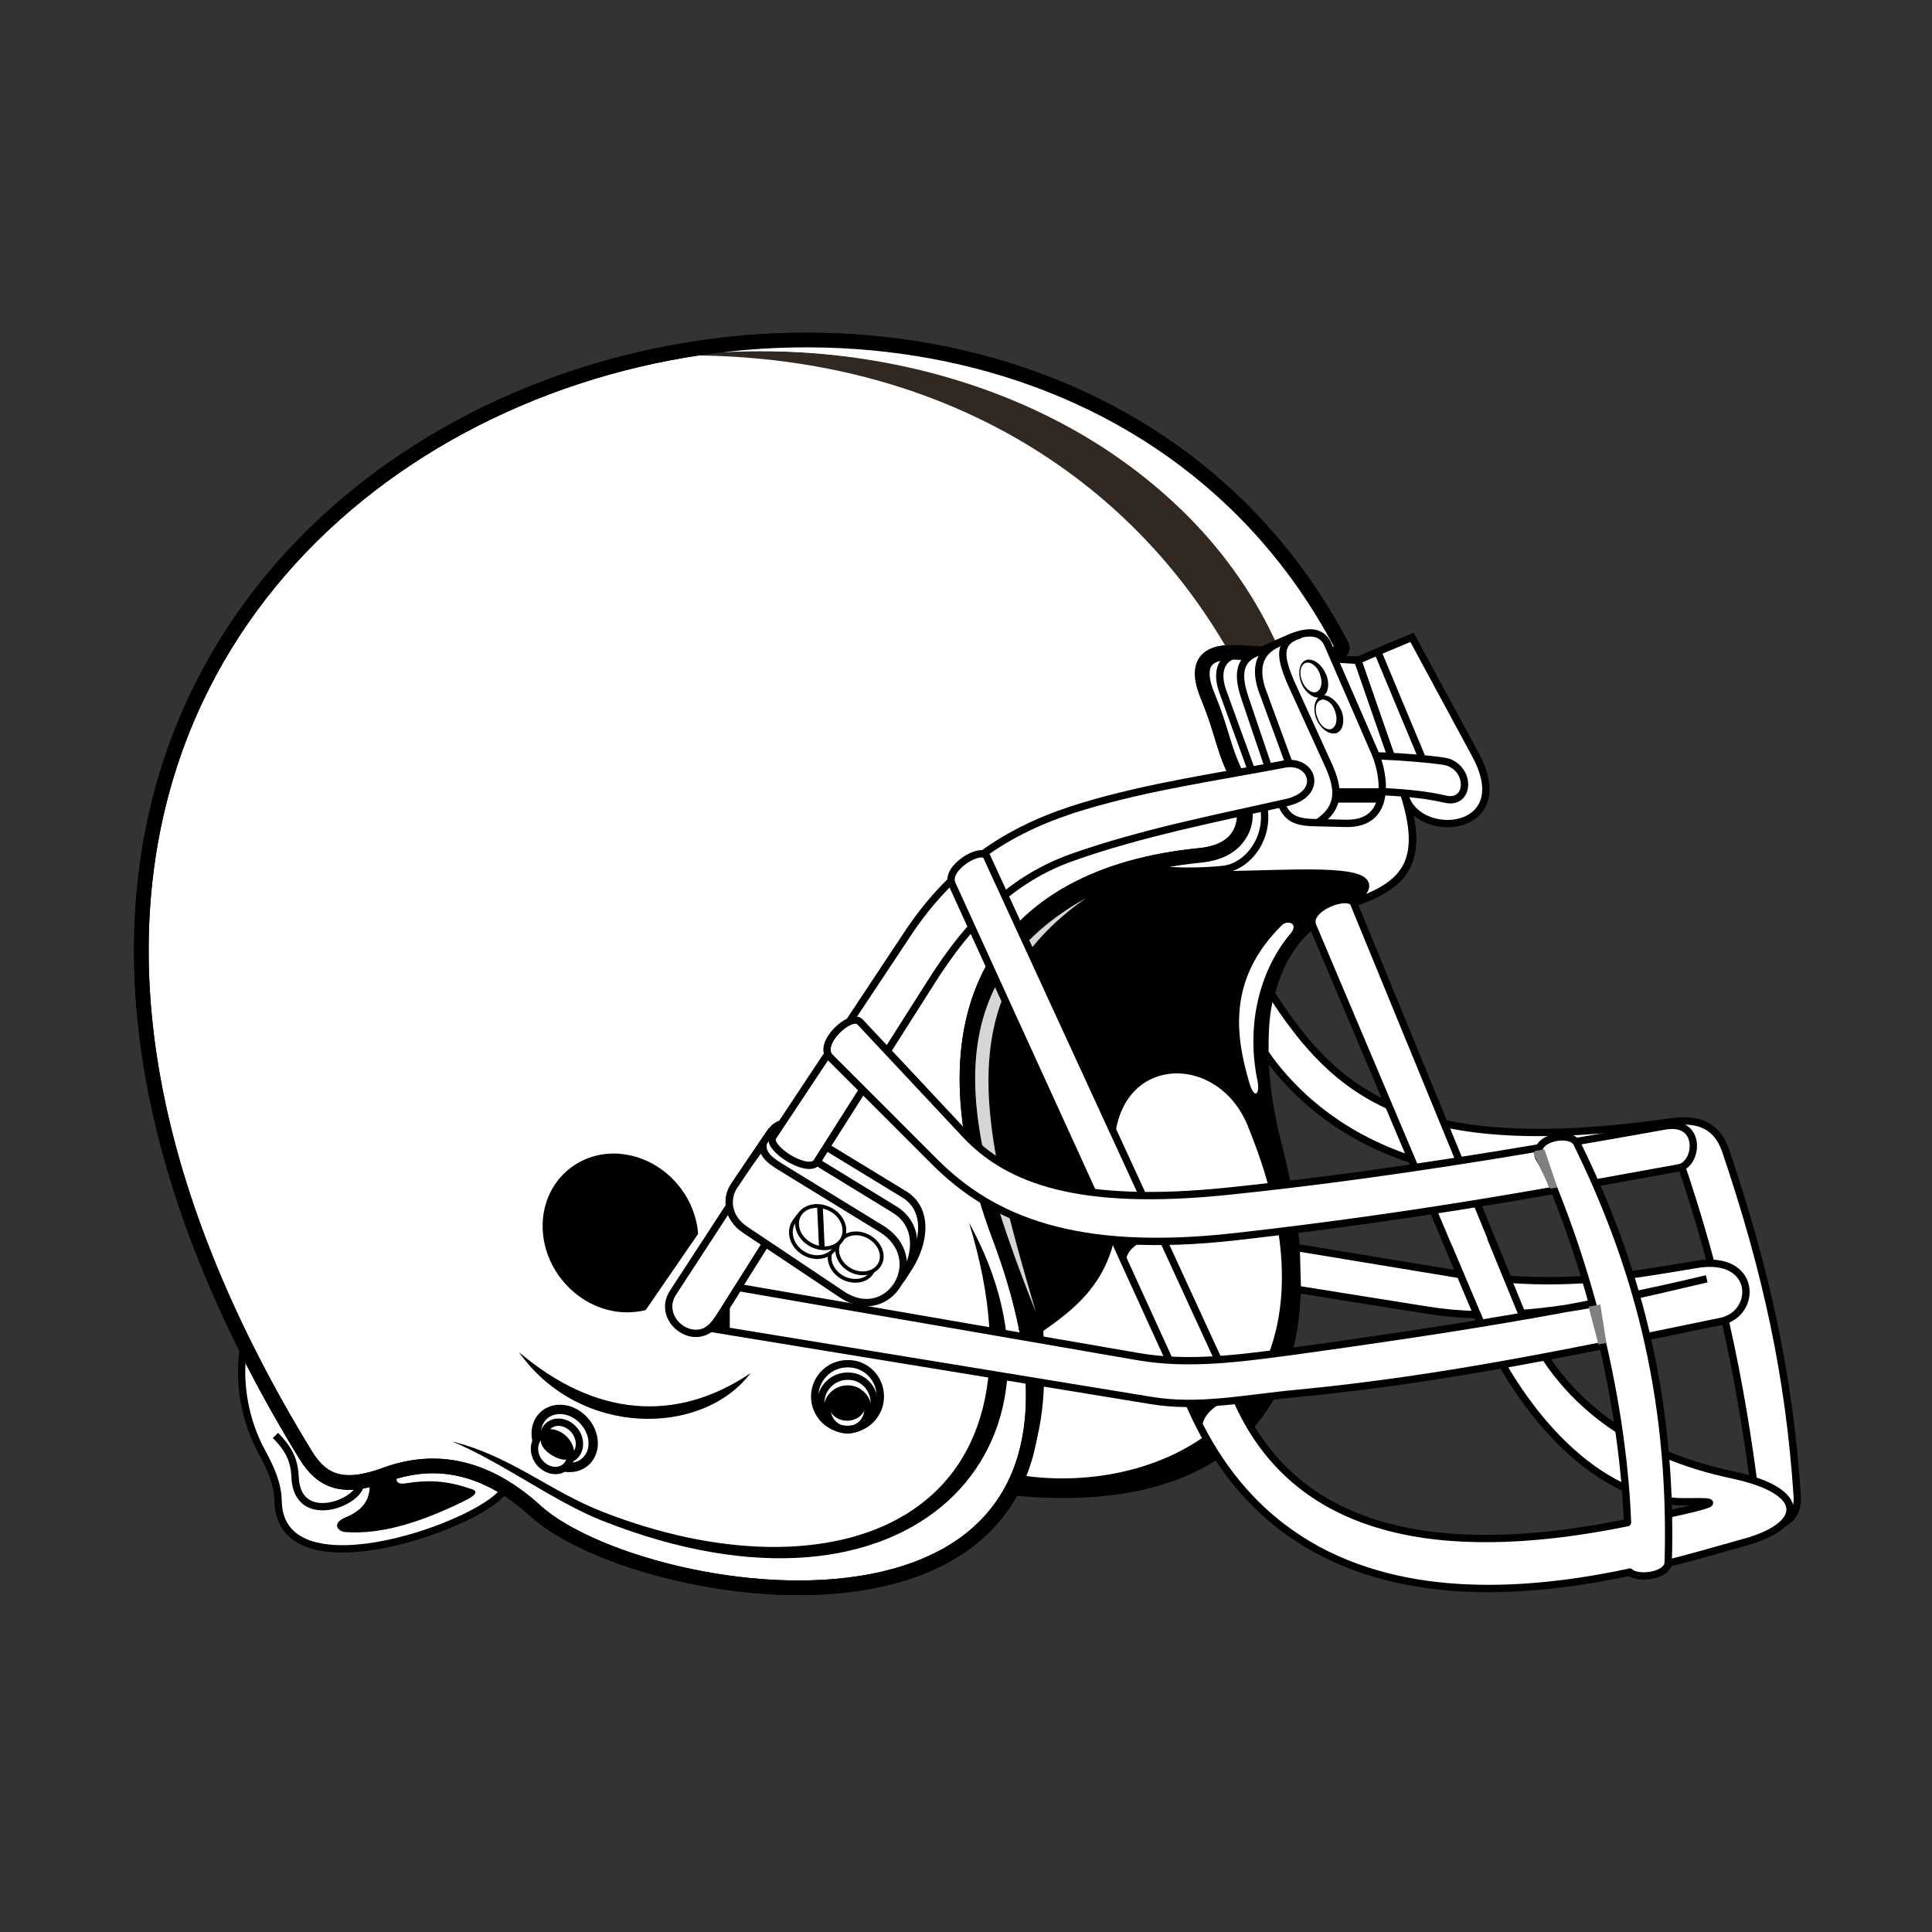 <?xml version="1.0" encoding="utf-8"?>
<!-- Generator: Adobe Illustrator 16.0.4, SVG Export Plug-In . SVG Version: 6.00 Build 0)  -->
<!DOCTYPE svg PUBLIC "-//W3C//DTD SVG 1.1//EN" "http://www.w3.org/Graphics/SVG/1.1/DTD/svg11.dtd">
<svg version="1.1" xmlns="http://www.w3.org/2000/svg" xmlns:xlink="http://www.w3.org/1999/xlink" x="0px" y="0px" width="512px"
	 height="512px" viewBox="0 0 512 512" enable-background="new 0 0 512 512" xml:space="preserve">
<rect x="0" y="0" width="512" height="512" fill="#333333" stroke="none"/>
<g id="grids" display="none">
	<g id="svgGrid_7_" display="inline">
		<line fill="none" stroke="#B35047" x1="32" y1="0" x2="32" y2="512"/>
		<line fill="none" stroke="#B35047" x1="64" y1="0" x2="64" y2="512"/>
		<line fill="none" stroke="#B35047" x1="96" y1="0" x2="96" y2="512"/>
		<line fill="none" stroke="#B35047" x1="128" y1="0" x2="128" y2="512"/>
		<line fill="none" stroke="#B35047" x1="160" y1="0" x2="160" y2="512"/>
		<line fill="none" stroke="#B35047" x1="192" y1="0" x2="192" y2="512"/>
		<line fill="none" stroke="#B35047" x1="224" y1="0" x2="224" y2="512"/>
		<line fill="none" stroke="#B35047" x1="256" y1="0" x2="256" y2="512"/>
		<line fill="none" stroke="#B35047" x1="288" y1="0" x2="288" y2="512"/>
		<line fill="none" stroke="#B35047" x1="320" y1="0" x2="320" y2="512"/>
		<line fill="none" stroke="#B35047" x1="352" y1="0" x2="352" y2="512"/>
		<line fill="none" stroke="#B35047" x1="384" y1="0" x2="384" y2="512"/>
		<line fill="none" stroke="#B35047" x1="416" y1="0" x2="416" y2="512"/>
		<line fill="none" stroke="#B35047" x1="448" y1="0" x2="448" y2="512"/>
		<line fill="none" stroke="#B35047" x1="480" y1="0" x2="480" y2="512"/>
		<line fill="none" stroke="#B35047" x1="0" y1="32" x2="512" y2="32"/>
		<line fill="none" stroke="#B35047" x1="0" y1="64" x2="512" y2="64"/>
		<line fill="none" stroke="#B35047" x1="0" y1="96" x2="512" y2="96"/>
		<line fill="none" stroke="#B35047" x1="0" y1="128" x2="512" y2="128"/>
		<line fill="none" stroke="#B35047" x1="0" y1="160" x2="512" y2="160"/>
		<line fill="none" stroke="#B35047" x1="0" y1="192" x2="512" y2="192"/>
		<line fill="none" stroke="#B35047" x1="0" y1="224" x2="512" y2="224"/>
		<line fill="none" stroke="#B35047" x1="0" y1="256" x2="512" y2="256"/>
		<line fill="none" stroke="#B35047" x1="0" y1="288" x2="512" y2="288"/>
		<line fill="none" stroke="#B35047" x1="0" y1="320" x2="512" y2="320"/>
		<line fill="none" stroke="#B35047" x1="0" y1="352" x2="512" y2="352"/>
		<line fill="none" stroke="#B35047" x1="0" y1="384" x2="512" y2="384"/>
		<line fill="none" stroke="#B35047" x1="0" y1="416" x2="512" y2="416"/>
		<line fill="none" stroke="#B35047" x1="0" y1="448" x2="512" y2="448"/>
		<line fill="none" stroke="#B35047" x1="0" y1="480" x2="512" y2="480"/>
		<rect fill="none" stroke="#B35047" width="512" height="512"/>
	</g>
</g>
<g id="b_x26_w">
	<g id="Layer_9">
	</g>
	<g id="Layer_6_copy">
	</g>
	<g id="Layer_7_copy">
	</g>
	<g id="Layer_11_copy">
	</g>
	<g id="Layer_13_copy">
	</g>
	<g id="Layer_15_copy">
	</g>
	<g id="Layer_17_copy">
		<path fill="#FFFFFF" stroke="#000000" stroke-width="1.943" d="M64.6,356.9c-1.7,9.6,0.5,20,4.7,27.7c2.5,4.6,4.3,8.6,4.4,13.2
			c0.5,26,56.5,5.3,60.1-3.4"/>
		<path fill="#FFFFFF" stroke="#000000" stroke-width="3.885" d="M355.5,171c2.8,5.3-24,1.5-30,1.9c-3,0.2-9.8,0.9-5.5,11.4
			c3.6,8.7,4,12.9,6.6,18.8c7.2,16,1.5,22.6-8.7,23.6c-53.6,5.3-75.2,41.8-53,101.1c45.2,120.5-94.4,98.6-123,72.6
			c-11.1-10.1-24.4-15.2-39.7-9.6c-11.4,4.2-16.9,1.8-21.2-5.2C-83.5,117.1,264.6-1.7,355.5,171L355.5,171z"/>
		<path fill="#312821" d="M325.8,173l16,0.3c-27.3-52-83.7-87-161.5-79.1C245.4,93.5,297.6,123.5,325.8,173L325.8,173z"/>
		<path fill="#FFFFFF" stroke="#000000" stroke-width="1.943" d="M359.7,175.1c1.7-0.9,14.5-6.2,14.5-6.2L391,200
			c11.1,20.5-14.5,22.9-18.5,11.4L359.7,175.1L359.7,175.1z"/>
		<path stroke="#000000" stroke-width="1.943" d="M268.1,395.3c37.2,3.9,93.3-5.2,70.4-92.8c-4.9-18.8-8.1-53.6,19.4-62.9
			c14.2-4.8,20.5-10.7,13.6-30.8L359.8,175l-33.1-2.1c-6.6-0.4-8.9,3.9-6.8,9.9l10.2,28.1c3.4,9.4-3.1,15.5-10.2,16.3
			c-64.5,7.3-72.2,50.7-54.6,99.9C274.9,354,277.9,376.1,268.1,395.3L268.1,395.3z"/>
		<path fill="#FFFFFF" d="M338.8,171.7l15.9,0c-24.5-51.4-91.7-92.8-173-77.8C253.4,87.1,315.8,119.6,338.8,171.7z"/>
		<path fill="#FFFFFF" stroke="#000000" stroke-width="1.943" d="M357.9,239.5c14.2-4.8,20.5-10.7,13.6-30.8L359.8,175l-33.1-2.1
			c-6.6-0.4-8.9,3.9-6.8,9.9l10.2,28.1c3.4,9.4-3.1,15.5-10.2,16.3c-5.4,0.6-10.5,1.5-15.2,2.6C315.7,235.9,378.1,224.7,357.9,239.5
			L357.9,239.5z"/>
		<path fill="#FFFFFF" stroke="#000000" stroke-width="1.943" d="M357.9,239.5c14.2-4.8,20.5-10.7,13.6-30.8L359.8,175l-29-1.8
			c-6.6-0.4-8.9,3.9-6.8,9.9l10.2,28.1c3.4,9.4-2.9,18.4-10,19.2c-5.4,0.6-15.1,0.8-19.5-0.5C315.7,235.9,378.1,224.7,357.9,239.5
			L357.9,239.5z"/>
		<path fill="#D6D6D6" d="M287.8,238c-43.3,24.2-30.6,66-13.3,109.7C260.3,299,250.9,263.9,287.8,238L287.8,238z"/>
		<path fill="#FFFFFF" stroke="#000000" stroke-width="2.468" d="M157.1,381.2c0.7,4.3-2.1,7.7-6.2,7.7c-4.1,0-8-3.5-8.7-7.7
			c-0.7-4.3,2.1-7.7,6.2-7.7C152.5,373.5,156.4,377,157.1,381.2L157.1,381.2z"/>
		<path fill="#FFFFFF" stroke="#000000" stroke-width="1.943" d="M358.8,200.7c1.4-1.2,22.8,0.5,25,1.3c6.2,2.3,5.5,11.2-0.7,9.8
			c-8.3-1.9-16-1.9-24.2-2.4L358.8,200.7L358.8,200.7z"/>
		<path fill="#FFFFFF" d="M276.5,352.7c0.4,12.3,1,24.5-5,38.4c38,5.3,89.3-19.4,59.1-92.9c-8.7-21.1-39.1-18.5-34.9,12
			C299.2,335.7,287.2,345.2,276.5,352.7L276.5,352.7z"/>
		<path d="M162.5,305.7c-10.4,0.1-18.6,8.2-18.7,19c-0.1,11.6,9.1,21.9,20.5,23c2.4,0.2,4.7,0,6.8-0.5L185,327
			c-0.8-10.9-9.6-20.1-20.4-21.2C163.9,305.7,163.2,305.7,162.5,305.7L162.5,305.7z"/>
		<path d="M119.8,382c12.7,5.2,27.3,16.1,39.8,21c82.1,32.5,129.7-20,97.2-79c24.5,80.2-36.7,100.4-97.2,76.6
			C145.7,395.2,135.3,385.8,119.8,382L119.8,382z"/>
		<path d="M137.5,358.3c16.1,22.8,48.7,22.4,61.4,5.6C179.2,377.2,157.7,375.5,137.5,358.3L137.5,358.3z"/>
		<path d="M107.5,393.1c6.2-1,11-0.7,17.4,1.5c1,0.3,2.5,1-1.7,3.1c-10.6,5.2-21.5,9.1-31.8,8.3c-1.9-0.2-3.6-2.3,0.2-3.9
			c4.6-1.9,6.8-4.8,6.3-9.6l7.6-2.4C105,391.4,104.3,393.6,107.5,393.1L107.5,393.1z"/>
		<path fill="none" stroke="#000000" stroke-width="1.943" d="M73,380.4c3,3.1,5,5.9,5.2,11.1c0.6,13.6,18.2,6.3,17.3,1.2"/>
		<path fill="#FFFFFF" d="M342,247.4c2.3-2.7-0.8-3.7-2.3-2.2c-14.6,14.4-12.2,29.6-8.6,41.8c1.4,4.6,2.8,2.8,2.2-0.3
			C329.9,270.5,334.5,256.3,342,247.4L342,247.4z"/>
		<path fill="none" stroke="#000000" stroke-width="3.885" d="M355.5,171c2.8,5.3-24,1.5-30,1.9c-3,0.2-9.8,0.9-5.5,11.4
			c3.6,8.7,4,12.9,6.6,18.8c7.2,16,1.5,22.6-8.7,23.6c-53.6,5.3-75.2,41.8-53,101.1c45.2,120.5-94.4,98.6-123,72.6
			c-11.1-10.1-24.4-15.2-39.7-9.6c-11.4,4.2-16.9,1.8-21.2-5.2C-83.5,117.1,264.6-1.7,355.5,171L355.5,171z"/>
		<path fill="#FFFFFF" stroke="#000000" stroke-width="1.943" d="M336.8,263.2c17.3,26.7,36.7,44,106.1,34.1c7.3-1,12.1,1,14.4,7.6
			c10.7,31.6,16.9,59.5,19,91.8c0.5,8.2-9.7,11.1-11.1-0.2c-3.9-31.3-9.9-59.1-20.1-89c-68.3,15.9-98.7-12.2-109.9-28.5
			C335.2,273.8,335.3,268.5,336.8,263.2L336.8,263.2z"/>
		<path fill="#FFFFFF" stroke="#000000" stroke-width="1.943" d="M329.9,184.9c-1.7-5.1-2-9.6,2.6-11.7l8.7-3.9
			c3.6-1.6,8.7-3.1,10.7,1.5l12.4,28.5c2.8,6.4,4.5,19.2-7.7,18.9l-8.5-0.2c-6.3-0.2-7.7-2-9.7-8L329.9,184.9z"/>
		<path fill="none" stroke="#000000" stroke-width="1.943" d="M338.7,170.5c-4.5,2-6.3,5.8-4.4,11.9l8.7,23.7"/>
		<g>
			<path fill="#FFFFFF" stroke="#000000" stroke-width="1.943" d="M197.4,321.4c-3.5-2.2-3.8-5.5-1.7-8.7l8.4-12.5
				c2.2-3.2,4.2-2.8,7.6-0.7l27.9,17c13,7.9-3.9,34.6-16.4,26.4L197.4,321.4L197.4,321.4z"/>
			<path fill="#FFFFFF" stroke="#000000" stroke-width="1.943" d="M196.9,314.1l12.5,5.2l-19.3,30.6c-5.2,8.3-16.6,0-11.7-7.4
				L196.9,314.1L196.9,314.1z"/>
			<path fill="#FFFFFF" stroke="#000000" stroke-width="1.943" d="M197.5,325.9c-4.8-3.2-5.2-8.3-2.9-11.7l6.8-10.1
				c2.2-3.2,0.5-0.8,2.6-3.8l33,20.2c13,7.9-1.3,30.7-13.7,22.5L197.5,325.9L197.5,325.9z"/>
			<path opacity="0.97" fill="#FFFFFF" stroke="#000000" stroke-width="1.943" enable-background="new    " d="M197.5,325.9
				c-4.8-3.2-5.2-8.3-2.9-11.7l4-5.9l3.6-5c-0.3,3,2.6,4.7,5.7,6.6l25.6,15.7c13,7.9,2.1,25.7-10.3,17.5L197.5,325.9L197.5,325.9z"
				/>
			<path fill="#FFFFFF" stroke="#000000" stroke-width="1.943" d="M216.3,308.2c-2.7,2.7-13.2-4-11.5-6.9l35.3-53.2
				c12.8-19.6,28.7-29,47.2-34.5c17.7-5.3,35.4-7.7,53-11.1c7.6-1.5,10.8,7.9,0.6,10.2c-19.2,4.3-38.6,8.1-56.7,14.5
				c-16.1,5.7-27.4,17.1-37.6,33.3L216.3,308.2L216.3,308.2z"/>
			<path fill="#FFFFFF" stroke="#000000" d="M231.3,336.8c-1.1,2.4-4.3,3.3-7.3,2.1c-3.1-1.3-4.8-4.5-3.9-7.1c0.4-1,1.2-1.9,2.1-2.4
				"/>
			<path fill="#FFFFFF" stroke="#000000" d="M233.4,334.5c-1,2.6-4.3,3.7-7.4,2.4c-3.1-1.3-4.8-4.5-3.9-7.1c1-2.6,4.3-3.7,7.4-2.4
				C232.6,328.7,234.4,331.9,233.4,334.5z"/>
			<path fill="#FFFFFF" stroke="#000000" d="M221.8,329.8c-1,2.8-4.6,4.2-7.9,2.8c-3.3-1.4-4.9-4.7-4.1-7.5c0.4-1.6,2.8-4.1,3-4.1"
				/>
			<path fill="#FFFFFF" stroke="#000000" d="M223.5,327.7c-1,2.8-4.6,3.9-7.9,2.5c-3.3-1.4-5.1-4.7-4.1-7.5c1-2.8,4.6-3.9,7.9-2.5
				C222.7,321.5,224.5,324.9,223.5,327.7z"/>
			<path fill="#FFFFFF" stroke="#000000" stroke-width="1.5" d="M217.3,319.8l0.5,10.9"/>
		</g>
		<path fill="#FFFFFF" stroke="#000000" stroke-width="1.943" d="M252.3,234.3L316,373.9c32.8,71.9,120.3,41.9,146.1,34.9
			c16-4.3,17.7-13.5-2.8-17.9c-25.8-5.4-46.2-19.1-56-43l-44.5-108.4c-1.3-3.2-12.9,1.1-10.9,5.9L391,347.3
			c11,26,30.4,48.6,52.8,50.6c5.6,0.5,23.2-1.6-12.9,5.7c-42.6,8.6-85.3,6.3-102.7-31.6l-66.7-145
			C260.2,224.2,250.3,230,252.3,234.3L252.3,234.3z"/>
		<path fill="#FFFFFF" stroke="#000000" stroke-width="1.943" d="M220,280.2l27.8,27.8c15,15,36.9,24.6,79.9,19.7
			c50.5-5.7,86.7-12.7,117.2-18.2c5.1-0.9,6.3-12.9-3.7-11.1c-38.5,6.9-77,13.3-116,17.3c-39.1,4-57.9-2.8-69.4-15.1l-27.9-29.8
			C225.5,268.3,216.4,276.6,220,280.2L220,280.2z"/>
		<path fill="#FFFFFF" stroke="#000000" stroke-width="1.943" d="M399.5,339c18.9,1.4,32.7-1,50-3.9c16.2-2.8,16.4,13.1,6.5,15.1
			c-36.9,7.6-72.7,15.3-112.6,19.1c-13,1.2-25.8,4-38.6,1.8L188.2,352c1.5-1.1,4.6-6.1,7.5-10.8l105.8,18.3
			c13.7,2.4,27.6,0.4,41.9-1.5c38.1-5.3,74.3-10.8,108.9-19.1c-17.2,4-33.4,8.1-49.4,9.2 M391.4,348.4c-4.4-0.1-8.8-0.5-13.2-1.2
			l-34.4-5.5l-0.3-11.1l39.4,6.5c1.4,0.2,2.8,0.5,4.2,0.7"/>
		<path fill="#FFFFFF" stroke="#000000" stroke-width="1.943" stroke-linecap="round" d="M431.9,416.6c2,2,10.1,1.1,10.2-2.6
			c1.3-45.7-9.3-80.7-24.2-111c-1.5-3-9.1-1.8-10,1.4c-0.9,3.2,0,0.7,4,10.9c4.1,10.2,7.4,20.3,10.1,30.1c2.7,9.8-1.1-6,2.8,11.1
			c3.9,17.1,6,33.2,6.5,47"/>
		<path d="M353.9,208.9H366c0,0,0,0,0,0v3.8c0,0,0,0,0,0h-12.1c0,0,0,0,0,0L353.9,208.9C353.9,208.9,353.9,208.9,353.9,208.9z"/>
		<path d="M346.9,174.8c-0.2,0-0.5,0-0.7,0.1c-1.8,0.6-2.4,3.2-1.4,6c1.1,2.7,3.4,4.4,5.3,3.9c1.8-0.6,2.4-3.2,1.4-6l-0.1-0.1
			C350.4,176.3,348.5,174.8,346.9,174.8L346.9,174.8z M346.6,175.6c1.2,0,2.5,1.2,3.2,3l0,0.1c0.8,2.1,0.4,4.2-1,4.7
			c-1.3,0.4-3-0.9-3.8-3.1c-0.8-2.1-0.3-4.2,1-4.6C346.2,175.6,346.4,175.6,346.6,175.6L346.6,175.6z"/>
		<path d="M350.9,184.3c-0.2,0-0.5,0-0.7,0.1c-1.8,0.6-2.4,3.2-1.4,6c1.1,2.7,3.4,4.4,5.3,3.9c1.8-0.6,2.4-3.2,1.4-6l-0.1-0.1
			C354.4,185.9,352.5,184.3,350.9,184.3L350.9,184.3z M350.6,185.4c1.2,0,2.6,1.2,3.2,3l0,0.1c0.8,2.1,0.3,4.2-1,4.7
			c-1.3,0.4-3-0.9-3.7-3.1c-0.8-2.1-0.4-4.2,1-4.6C350.2,185.4,350.4,185.4,350.6,185.4L350.6,185.4z"/>
		<path fill="none" stroke="#000000" stroke-width="1.943" d="M365.1,172.7l11.6,27.8"/>
		<path fill="#FFFFFF" stroke="#000000" stroke-width="1.943" d="M153.5,381.9c0.4,2.7-1.3,5-4,5s-5.1-2.2-5.5-5c-0.4-2.7,1.3-5,4-5
			C150.6,376.9,153.1,379.1,153.5,381.9z"/>
		<path fill="#FFFFFF" stroke="#000000" stroke-width="1.943" d="M151.2,384.7c0.4,2.7-1.3,5-4,5c-2.6,0-5.1-2.2-5.5-5
			c-0.4-2.7,1.3-5,4-5C148.3,379.7,150.8,382,151.2,384.7L151.2,384.7z"/>
		<path fill="#FFFFFF" stroke="#000000" stroke-width="1.943" d="M233.3,370.1c0,4.8-3.9,8.7-8.7,8.7c-4.8,0-8.7-3.9-8.7-8.7
			c0-4.8,3.9-8.7,8.7-8.7C229.4,361.3,233.3,365.2,233.3,370.1z"/>
		<path fill="none" stroke="#000000" stroke-width="1.943" d="M231.7,371.8c0,3.9-3.2,7.1-7.1,7.1c-3.9,0-7.1-3.2-7.1-7.1
			c0-3.9,3.2-7.1,7.1-7.1C228.5,364.6,231.7,367.8,231.7,371.8z"/>
		<path fill="none" stroke="#000000" stroke-width="1.943" d="M230,373.5c0,3-2.4,5.4-5.4,5.4s-5.4-2.4-5.4-5.4c0-3,2.4-5.4,5.4-5.4
			S230,370.5,230,373.5z"/>
		<path fill="none" stroke="#000000" stroke-width="1.943" d="M344.7,168.2c-6.5,1.7-5.2,6.5-2.7,12.5l9.9,21.7
			c3.1,6.7,3.3,11.5-2.5,15.5"/>
		<path fill="#FF00FF" stroke="#000000" stroke-width="1.943" d="M403.2,347.9l-8.2-20 M383.9,330.5l7.1,16.8
			c0.5,1.1,0.9,2.2,1.4,3.2"/>
		<path fill="#7F8180" d="M421,346.3l3.1-0.6l1.6,10.2l-2.1,0.4L421,346.3L421,346.3z"/>
		<path fill="#7F8180" d="M406.8,305l2.5-0.4l3.4,10.1l-1.9,0.3l-4.4-9.3L406.8,305L406.8,305z"/>
		<path d="M229.4,372.2c0,2.4-2.2,4.3-4.9,4.3c-2.7,0-4.9-1.9-4.9-4.3s2.2-4.3,4.9-4.3C227.2,367.9,229.4,369.9,229.4,372.2z"/>
		<path d="M143.7,380.7c-2.1,3.3,5.7,7.5,7.1,5.7C151.2,382.7,148.4,378.8,143.7,380.7L143.7,380.7z"/>
		<path d="M193.4,345.1v7.6l-4.9-0.8L193.4,345.1z"/>
		<path d="M302.8,329c-2.8,1.3-4.7,3.3-4.6,6.6l-2.9-7.1L302.8,329L302.8,329z"/>
		<path d="M323.7,371.9c-2.8,1.3-5.3,3.9-5.2,7.2l-2.9-7.1L323.7,371.9L323.7,371.9z"/>
	</g>
	<g id="Layer_19_copy">
	</g>
	<g id="Layer_21_copy">
	</g>
	<g id="Layer_23_copy">
	</g>
	<g id="Layer_25_copy">
	</g>
	<g id="Layer_27">
	</g>
	<g id="Layer_29_copy">
	</g>
	<g id="Layer_31_copy">
	</g>
	<g id="Layer_33_copy">
	</g>
	<g id="Layer_35_copy">
	</g>
	<g id="Layer_37_copy">
	</g>
	<g id="Layer_39_copy">
	</g>
	<g id="Layer_41_copy">
	</g>
	<g id="Layer_43_copy">
	</g>
	<g id="Layer_48">
	</g>
	<g id="Layer_45_copy">
	</g>
	<g id="Layer_49_copy_2">
	</g>
	<g id="Layer_51">
	</g>
	<g id="Layer_53_copy">
	</g>
	<g id="Layer_55_copy">
	</g>
	<g id="Layer_57_copy">
	</g>
	<g id="Layer_59_copy">
	</g>
	<g id="Layer_61_copy">
	</g>
	<g id="Layer_63_copy">
	</g>
</g>
<g id="color" display="none">
	<g id="Layer_5" display="inline">
	</g>
	<g id="Layer_6" display="inline">
	</g>
	<g id="Layer_7" display="inline">
	</g>
	<g id="Layer_11" display="inline">
	</g>
	<g id="Layer_13" display="inline">
	</g>
	<g id="Layer_15" display="inline">
	</g>
	<g id="Layer_17" display="inline">
		<path fill="#FFFFFF" stroke="#000000" stroke-width="1.943" d="M64.6,356.9c-1.7,9.6,0.5,20,4.7,27.7c2.5,4.6,4.3,8.6,4.4,13.2
			c0.5,26,56.5,5.3,60.1-3.4"/>
		<path fill="#DE6108" stroke="#000000" stroke-width="3.885" d="M355.5,171c2.8,5.3-24,1.5-30,1.9c-3,0.2-9.8,0.9-5.5,11.4
			c3.6,8.7,4,12.9,6.6,18.8c7.2,16,1.5,22.6-8.7,23.6c-53.6,5.3-75.2,41.8-53,101.1c45.2,120.5-94.4,98.6-123,72.6
			c-11.1-10.1-24.4-15.2-39.7-9.6c-11.4,4.2-16.9,1.8-21.2-5.2C-83.5,117.1,264.6-1.7,355.5,171L355.5,171z"/>
		<path fill="#312821" d="M325.8,173l16,0.3c-27.3-52-83.7-87-161.5-79.1C245.4,93.5,297.6,123.5,325.8,173L325.8,173z"/>
		<path fill="#7F8180" stroke="#000000" stroke-width="1.943" d="M359.7,175.1c1.7-0.9,14.5-6.2,14.5-6.2L391,200
			c11.1,20.5-14.5,22.9-18.5,11.4L359.7,175.1L359.7,175.1z"/>
		<path stroke="#000000" stroke-width="1.943" d="M268.1,395.3c37.2,3.9,93.3-5.2,70.4-92.8c-4.9-18.8-8.1-53.6,19.4-62.9
			c14.2-4.8,20.5-10.7,13.6-30.8L359.8,175l-33.1-2.1c-6.6-0.4-8.9,3.9-6.8,9.9l10.2,28.1c3.4,9.4-3.1,15.5-10.2,16.3
			c-64.5,7.3-72.2,50.7-54.6,99.9C274.9,354,277.9,376.1,268.1,395.3L268.1,395.3z"/>
		<path fill="#FFFFFF" d="M338.8,171.7l15.9,0c-24.5-51.4-91.7-92.8-173-77.8C253.4,87.1,315.8,119.6,338.8,171.7z"/>
		<path fill="#FFFFFF" stroke="#000000" stroke-width="1.943" d="M357.9,239.5c14.2-4.8,20.5-10.7,13.6-30.8L359.8,175l-33.1-2.1
			c-6.6-0.4-8.9,3.9-6.8,9.9l10.2,28.1c3.4,9.4-3.1,15.5-10.2,16.3c-5.4,0.6-10.5,1.5-15.2,2.6C315.7,235.9,378.1,224.7,357.9,239.5
			L357.9,239.5z"/>
		<path fill="#FFFFFF" stroke="#000000" stroke-width="1.943" d="M357.9,239.5c14.2-4.8,20.5-10.7,13.6-30.8L359.8,175l-29-1.8
			c-6.6-0.4-8.9,3.9-6.8,9.9l10.2,28.1c3.4,9.4-2.9,18.4-10,19.2c-5.4,0.6-15.1,0.8-19.5-0.5C315.7,235.9,378.1,224.7,357.9,239.5
			L357.9,239.5z"/>
		<path fill="#D6D6D6" d="M287.8,238c-43.3,24.2-30.6,66-13.3,109.7C260.3,299,250.9,263.9,287.8,238L287.8,238z"/>
		<path fill="#FFFFFF" stroke="#000000" stroke-width="2.468" d="M157.1,381.2c0.7,4.3-2.1,7.7-6.2,7.7c-4.1,0-8-3.5-8.7-7.7
			c-0.7-4.3,2.1-7.7,6.2-7.7C152.5,373.5,156.4,377,157.1,381.2L157.1,381.2z"/>
		<path fill="#7F8180" stroke="#000000" stroke-width="1.943" d="M358.8,200.7c1.4-1.2,22.8,0.5,25,1.3c6.2,2.3,5.5,11.2-0.7,9.8
			c-8.3-1.9-16-1.9-24.2-2.4L358.8,200.7L358.8,200.7z"/>
		<path fill="#FFFFFF" d="M276.5,352.7c0.4,12.3,1,24.5-5,38.4c38,5.3,89.3-19.4,59.1-92.9c-8.7-21.1-39.1-18.5-34.9,12
			C299.2,335.7,287.2,345.2,276.5,352.7L276.5,352.7z"/>
		<path d="M162.5,305.7c-10.4,0.1-18.6,8.2-18.7,19c-0.1,11.6,9.1,21.9,20.5,23c2.4,0.2,4.7,0,6.8-0.5L185,327
			c-0.8-10.9-9.6-20.1-20.4-21.2C163.9,305.7,163.2,305.7,162.5,305.7L162.5,305.7z"/>
		<path d="M119.8,382c12.7,5.2,27.3,16.1,39.8,21c82.1,32.5,129.7-20,97.2-79c24.5,80.2-36.7,100.4-97.2,76.6
			C145.7,395.2,135.3,385.8,119.8,382L119.8,382z"/>
		<path d="M137.5,358.3c16.1,22.8,48.7,22.4,61.4,5.6C179.2,377.2,157.7,375.5,137.5,358.3L137.5,358.3z"/>
		<path d="M107.5,393.1c6.2-1,11-0.7,17.4,1.5c1,0.3,2.5,1-1.7,3.1c-10.6,5.2-21.5,9.1-31.8,8.3c-1.9-0.2-3.6-2.3,0.2-3.9
			c4.6-1.9,6.8-4.8,6.3-9.6l7.6-2.4C105,391.4,104.3,393.6,107.5,393.1L107.5,393.1z"/>
		<path fill="none" stroke="#000000" stroke-width="1.943" d="M73,380.4c3,3.1,5,5.9,5.2,11.1c0.6,13.6,18.2,6.3,17.3,1.2"/>
		<path fill="#FFFFFF" d="M342,247.4c2.3-2.7-0.8-3.7-2.3-2.2c-14.6,14.4-12.2,29.6-8.6,41.8c1.4,4.6,2.8,2.8,2.2-0.3
			C329.9,270.5,334.5,256.3,342,247.4L342,247.4z"/>
		<path fill="none" stroke="#000000" stroke-width="3.885" d="M355.5,171c2.8,5.3-24,1.5-30,1.9c-3,0.2-9.8,0.9-5.5,11.4
			c3.6,8.7,4,12.9,6.6,18.8c7.2,16,1.5,22.6-8.7,23.6c-53.6,5.3-75.2,41.8-53,101.1c45.2,120.5-94.4,98.6-123,72.6
			c-11.1-10.1-24.4-15.2-39.7-9.6c-11.4,4.2-16.9,1.8-21.2-5.2C-83.5,117.1,264.6-1.7,355.5,171L355.5,171z"/>
		<path fill="#7F8180" stroke="#000000" stroke-width="1.943" d="M336.8,263.2c17.3,26.7,36.7,44,106.1,34.1c7.3-1,12.1,1,14.4,7.6
			c10.7,31.6,16.9,59.5,19,91.8c0.5,8.2-9.7,11.1-11.1-0.2c-3.9-31.3-9.9-59.1-20.1-89c-68.3,15.9-98.7-12.2-109.9-28.5
			C335.2,273.8,335.3,268.5,336.8,263.2L336.8,263.2z"/>
		<path fill="#7F8180" stroke="#000000" stroke-width="1.943" d="M329.9,184.9c-1.7-5.1-2-9.6,2.6-11.7l8.7-3.9
			c3.6-1.6,8.7-3.1,10.7,1.5l12.4,28.5c2.8,6.4,4.5,19.2-7.7,18.9l-8.5-0.2c-6.3-0.2-7.7-2-9.7-8L329.9,184.9z"/>
		<path fill="none" stroke="#000000" stroke-width="1.943" d="M338.7,170.5c-4.5,2-6.3,5.8-4.4,11.9l8.7,23.7"/>
		<g>
			<path fill="#7F8180" stroke="#000000" stroke-width="1.943" d="M197.4,321.4c-3.5-2.2-3.8-5.5-1.7-8.7l8.4-12.5
				c2.2-3.2,4.2-2.8,7.6-0.7l27.9,17c13,7.9-3.9,34.6-16.4,26.4L197.4,321.4L197.4,321.4z"/>
			<path fill="#7F8180" stroke="#000000" stroke-width="1.943" d="M196.9,314.1l12.5,5.2l-19.3,30.6c-5.2,8.3-16.6,0-11.7-7.4
				L196.9,314.1L196.9,314.1z"/>
			<path fill="#7F8180" stroke="#000000" stroke-width="1.943" d="M197.5,325.9c-4.8-3.2-5.2-8.3-2.9-11.7l6.8-10.1
				c2.2-3.2,0.5-0.8,2.6-3.8l33,20.2c13,7.9-1.3,30.7-13.7,22.5L197.5,325.9L197.5,325.9z"/>
			<path opacity="0.97" fill="#7F8180" stroke="#000000" stroke-width="1.943" enable-background="new    " d="M197.5,325.9
				c-4.8-3.2-5.2-8.3-2.9-11.7l4-5.9l3.6-5c-0.3,3,2.6,4.7,5.7,6.6l25.6,15.7c13,7.9,2.1,25.7-10.3,17.5L197.5,325.9L197.5,325.9z"
				/>
			<path fill="#7F8180" stroke="#000000" stroke-width="1.943" d="M216.3,308.2c-2.7,2.7-13.2-4-11.5-6.9l35.3-53.2
				c12.8-19.6,28.7-29,47.2-34.5c17.7-5.3,35.4-7.7,53-11.1c7.6-1.5,10.8,7.9,0.6,10.2c-19.2,4.3-38.6,8.1-56.7,14.5
				c-16.1,5.7-27.4,17.1-37.6,33.3L216.3,308.2L216.3,308.2z"/>
			<path fill="#7F8180" stroke="#000000" d="M231.3,336.8c-1.1,2.4-4.3,3.3-7.3,2.1c-3.1-1.3-4.8-4.5-3.9-7.1c0.4-1,1.2-1.9,2.1-2.4
				"/>
			<path fill="#7F8180" stroke="#000000" d="M233.4,334.5c-1,2.6-4.3,3.7-7.4,2.4c-3.1-1.3-4.8-4.5-3.9-7.1c1-2.6,4.3-3.7,7.4-2.4
				C232.6,328.7,234.4,331.9,233.4,334.5z"/>
			<path fill="#7F8180" stroke="#000000" d="M221.8,329.8c-1,2.8-4.6,4.2-7.9,2.8c-3.3-1.4-4.9-4.7-4.1-7.5c0.4-1.6,2.8-4.1,3-4.1"
				/>
			<path fill="#7F8180" stroke="#000000" d="M223.5,327.7c-1,2.8-4.6,3.9-7.9,2.5c-3.3-1.4-5.1-4.7-4.1-7.5c1-2.8,4.6-3.9,7.9-2.5
				C222.7,321.5,224.5,324.9,223.5,327.7z"/>
			<path fill="#7F8180" stroke="#000000" stroke-width="1.5" d="M217.3,319.8l0.5,10.9"/>
		</g>
		<path fill="#7F8180" stroke="#000000" stroke-width="1.943" d="M252.3,234.3L316,373.9c32.8,71.9,120.3,41.9,146.1,34.9
			c16-4.3,17.7-13.5-2.8-17.9c-25.8-5.4-46.2-19.1-56-43l-44.5-108.4c-1.3-3.2-12.9,1.1-10.9,5.9L391,347.3
			c11,26,30.4,48.6,52.8,50.6c5.6,0.5,23.2-1.6-12.9,5.7c-42.6,8.6-85.3,6.3-102.7-31.6l-66.7-145
			C260.2,224.2,250.3,230,252.3,234.3L252.3,234.3z"/>
		<path fill="#7F8180" stroke="#000000" stroke-width="1.943" d="M220,280.2l27.8,27.8c15,15,36.9,24.6,79.9,19.7
			c50.5-5.7,86.7-12.7,117.2-18.2c5.1-0.9,6.3-12.9-3.7-11.1c-38.5,6.9-77,13.3-116,17.3c-39.1,4-57.9-2.8-69.4-15.1l-27.9-29.8
			C225.5,268.3,216.4,276.6,220,280.2L220,280.2z"/>
		<path fill="#7F8180" stroke="#000000" stroke-width="1.943" d="M399.5,339c18.9,1.4,32.7-1,50-3.9c16.2-2.8,16.4,13.1,6.5,15.1
			c-36.9,7.6-72.7,15.3-112.6,19.1c-13,1.2-25.8,4-38.6,1.8L188.2,352c1.5-1.1,4.6-6.1,7.5-10.8l105.8,18.3
			c13.7,2.4,27.6,0.4,41.9-1.5c38.1-5.3,74.3-10.8,108.9-19.1c-17.2,4-33.4,8.1-49.4,9.2 M391.4,348.4c-4.4-0.1-8.8-0.5-13.2-1.2
			l-34.4-5.5l-0.3-11.1l39.4,6.5c1.4,0.2,2.8,0.5,4.2,0.7"/>
		<path fill="#7F8180" stroke="#000000" stroke-width="1.943" stroke-linecap="round" d="M431.9,416.6c2,2,10.1,1.1,10.2-2.6
			c1.3-45.7-9.3-80.7-24.2-111c-1.5-3-9.1-1.8-10,1.4c-0.9,3.2,0,0.7,4,10.9c4.1,10.2,7.4,20.3,10.1,30.1c2.7,9.8-1.1-6,2.8,11.1
			c3.9,17.1,6,33.2,6.5,47"/>
		<path d="M353.9,208.9H366c0,0,0,0,0,0v3.8c0,0,0,0,0,0h-12.1c0,0,0,0,0,0L353.9,208.9C353.9,208.9,353.9,208.9,353.9,208.9z"/>
		<path d="M346.9,174.8c-0.2,0-0.5,0-0.7,0.1c-1.8,0.6-2.4,3.2-1.4,6c1.1,2.7,3.4,4.4,5.3,3.9c1.8-0.6,2.4-3.2,1.4-6l-0.1-0.1
			C350.4,176.3,348.5,174.8,346.9,174.8L346.9,174.8z M346.6,175.6c1.2,0,2.5,1.2,3.2,3l0,0.1c0.8,2.1,0.4,4.2-1,4.7
			c-1.3,0.4-3-0.9-3.8-3.1c-0.8-2.1-0.3-4.2,1-4.6C346.2,175.6,346.4,175.6,346.6,175.6L346.6,175.6z"/>
		<path d="M350.9,184.3c-0.2,0-0.5,0-0.7,0.1c-1.8,0.6-2.4,3.2-1.4,6c1.1,2.7,3.4,4.4,5.3,3.9c1.8-0.6,2.4-3.2,1.4-6l-0.1-0.1
			C354.4,185.9,352.5,184.3,350.9,184.3L350.9,184.3z M350.6,185.4c1.2,0,2.6,1.2,3.2,3l0,0.1c0.8,2.1,0.3,4.2-1,4.7
			c-1.3,0.4-3-0.9-3.7-3.1c-0.8-2.1-0.4-4.2,1-4.6C350.2,185.4,350.4,185.4,350.6,185.4L350.6,185.4z"/>
		<path fill="none" stroke="#000000" stroke-width="1.943" d="M365.1,172.7l11.6,27.8"/>
		<path fill="#FFFFFF" stroke="#000000" stroke-width="1.943" d="M153.5,381.9c0.4,2.7-1.3,5-4,5s-5.1-2.2-5.5-5c-0.4-2.7,1.3-5,4-5
			C150.6,376.9,153.1,379.1,153.5,381.9z"/>
		<path fill="#FFFFFF" stroke="#000000" stroke-width="1.943" d="M151.2,384.7c0.4,2.7-1.3,5-4,5c-2.6,0-5.1-2.2-5.5-5
			c-0.4-2.7,1.3-5,4-5C148.3,379.7,150.8,382,151.2,384.7L151.2,384.7z"/>
		<path fill="#FFFFFF" stroke="#000000" stroke-width="1.943" d="M233.3,370.1c0,4.8-3.9,8.7-8.7,8.7c-4.8,0-8.7-3.9-8.7-8.7
			c0-4.8,3.9-8.7,8.7-8.7C229.4,361.3,233.3,365.2,233.3,370.1z"/>
		<path fill="none" stroke="#000000" stroke-width="1.943" d="M231.7,371.8c0,3.9-3.2,7.1-7.1,7.1c-3.9,0-7.1-3.2-7.1-7.1
			c0-3.9,3.2-7.1,7.1-7.1C228.5,364.6,231.7,367.8,231.7,371.8z"/>
		<path fill="none" stroke="#000000" stroke-width="1.943" d="M230,373.5c0,3-2.4,5.4-5.4,5.4s-5.4-2.4-5.4-5.4c0-3,2.4-5.4,5.4-5.4
			S230,370.5,230,373.5z"/>
		<path fill="none" stroke="#000000" stroke-width="1.943" d="M344.7,168.2c-6.5,1.7-5.2,6.5-2.7,12.5l9.9,21.7
			c3.1,6.7,3.3,11.5-2.5,15.5"/>
		<path fill="#FF00FF" stroke="#000000" stroke-width="1.943" d="M403.2,347.9l-8.2-20 M383.9,330.5l7.1,16.8
			c0.5,1.1,0.9,2.2,1.4,3.2"/>
		<path fill="#7F8180" d="M421,346.3l3.1-0.6l1.6,10.2l-2.1,0.4L421,346.3L421,346.3z"/>
		<path fill="#7F8180" d="M406.8,305l2.5-0.4l3.4,10.1l-1.9,0.3l-4.4-9.3L406.8,305L406.8,305z"/>
		<path d="M229.4,372.2c0,2.4-2.2,4.3-4.9,4.3c-2.7,0-4.9-1.9-4.9-4.3s2.2-4.3,4.9-4.3C227.2,367.9,229.4,369.9,229.4,372.2z"/>
		<path d="M143.7,380.7c-2.1,3.3,5.7,7.5,7.1,5.7C151.2,382.7,148.4,378.8,143.7,380.7L143.7,380.7z"/>
		<path d="M193.4,345.1v7.6l-4.9-0.8L193.4,345.1z"/>
		<path d="M302.8,329c-2.8,1.3-4.7,3.3-4.6,6.6l-2.9-7.1L302.8,329L302.8,329z"/>
		<path d="M323.7,371.9c-2.8,1.3-5.3,3.9-5.2,7.2l-2.9-7.1L323.7,371.9L323.7,371.9z"/>
	</g>
	<g id="Layer_19" display="inline">
	</g>
	<g id="Layer_21" display="inline">
	</g>
	<g id="Layer_23" display="inline">
	</g>
	<g id="Layer_25" display="inline">
	</g>
	<g id="Layer_27_copy" display="inline">
	</g>
	<g id="Layer_29" display="inline">
	</g>
	<g id="Layer_31" display="inline">
	</g>
	<g id="Layer_33" display="inline">
	</g>
	<g id="Layer_35" display="inline">
	</g>
	<g id="Layer_37" display="inline">
	</g>
	<g id="Layer_39" display="inline">
	</g>
	<g id="Layer_41" display="inline">
	</g>
	<g id="Layer_43" display="inline">
	</g>
	<g id="Layer_46" display="inline">
	</g>
	<g id="Layer_45" display="inline">
	</g>
	<g id="Layer_49" display="inline">
	</g>
	<g id="Layer_51_copy" display="inline">
	</g>
	<g id="Layer_53" display="inline">
	</g>
	<g id="Layer_55" display="inline">
	</g>
	<g id="Layer_57" display="inline">
	</g>
	<g id="Layer_59" display="inline">
	</g>
	<g id="Layer_61" display="inline">
	</g>
	<g id="Layer_63" display="inline">
	</g>
</g>
</svg>
